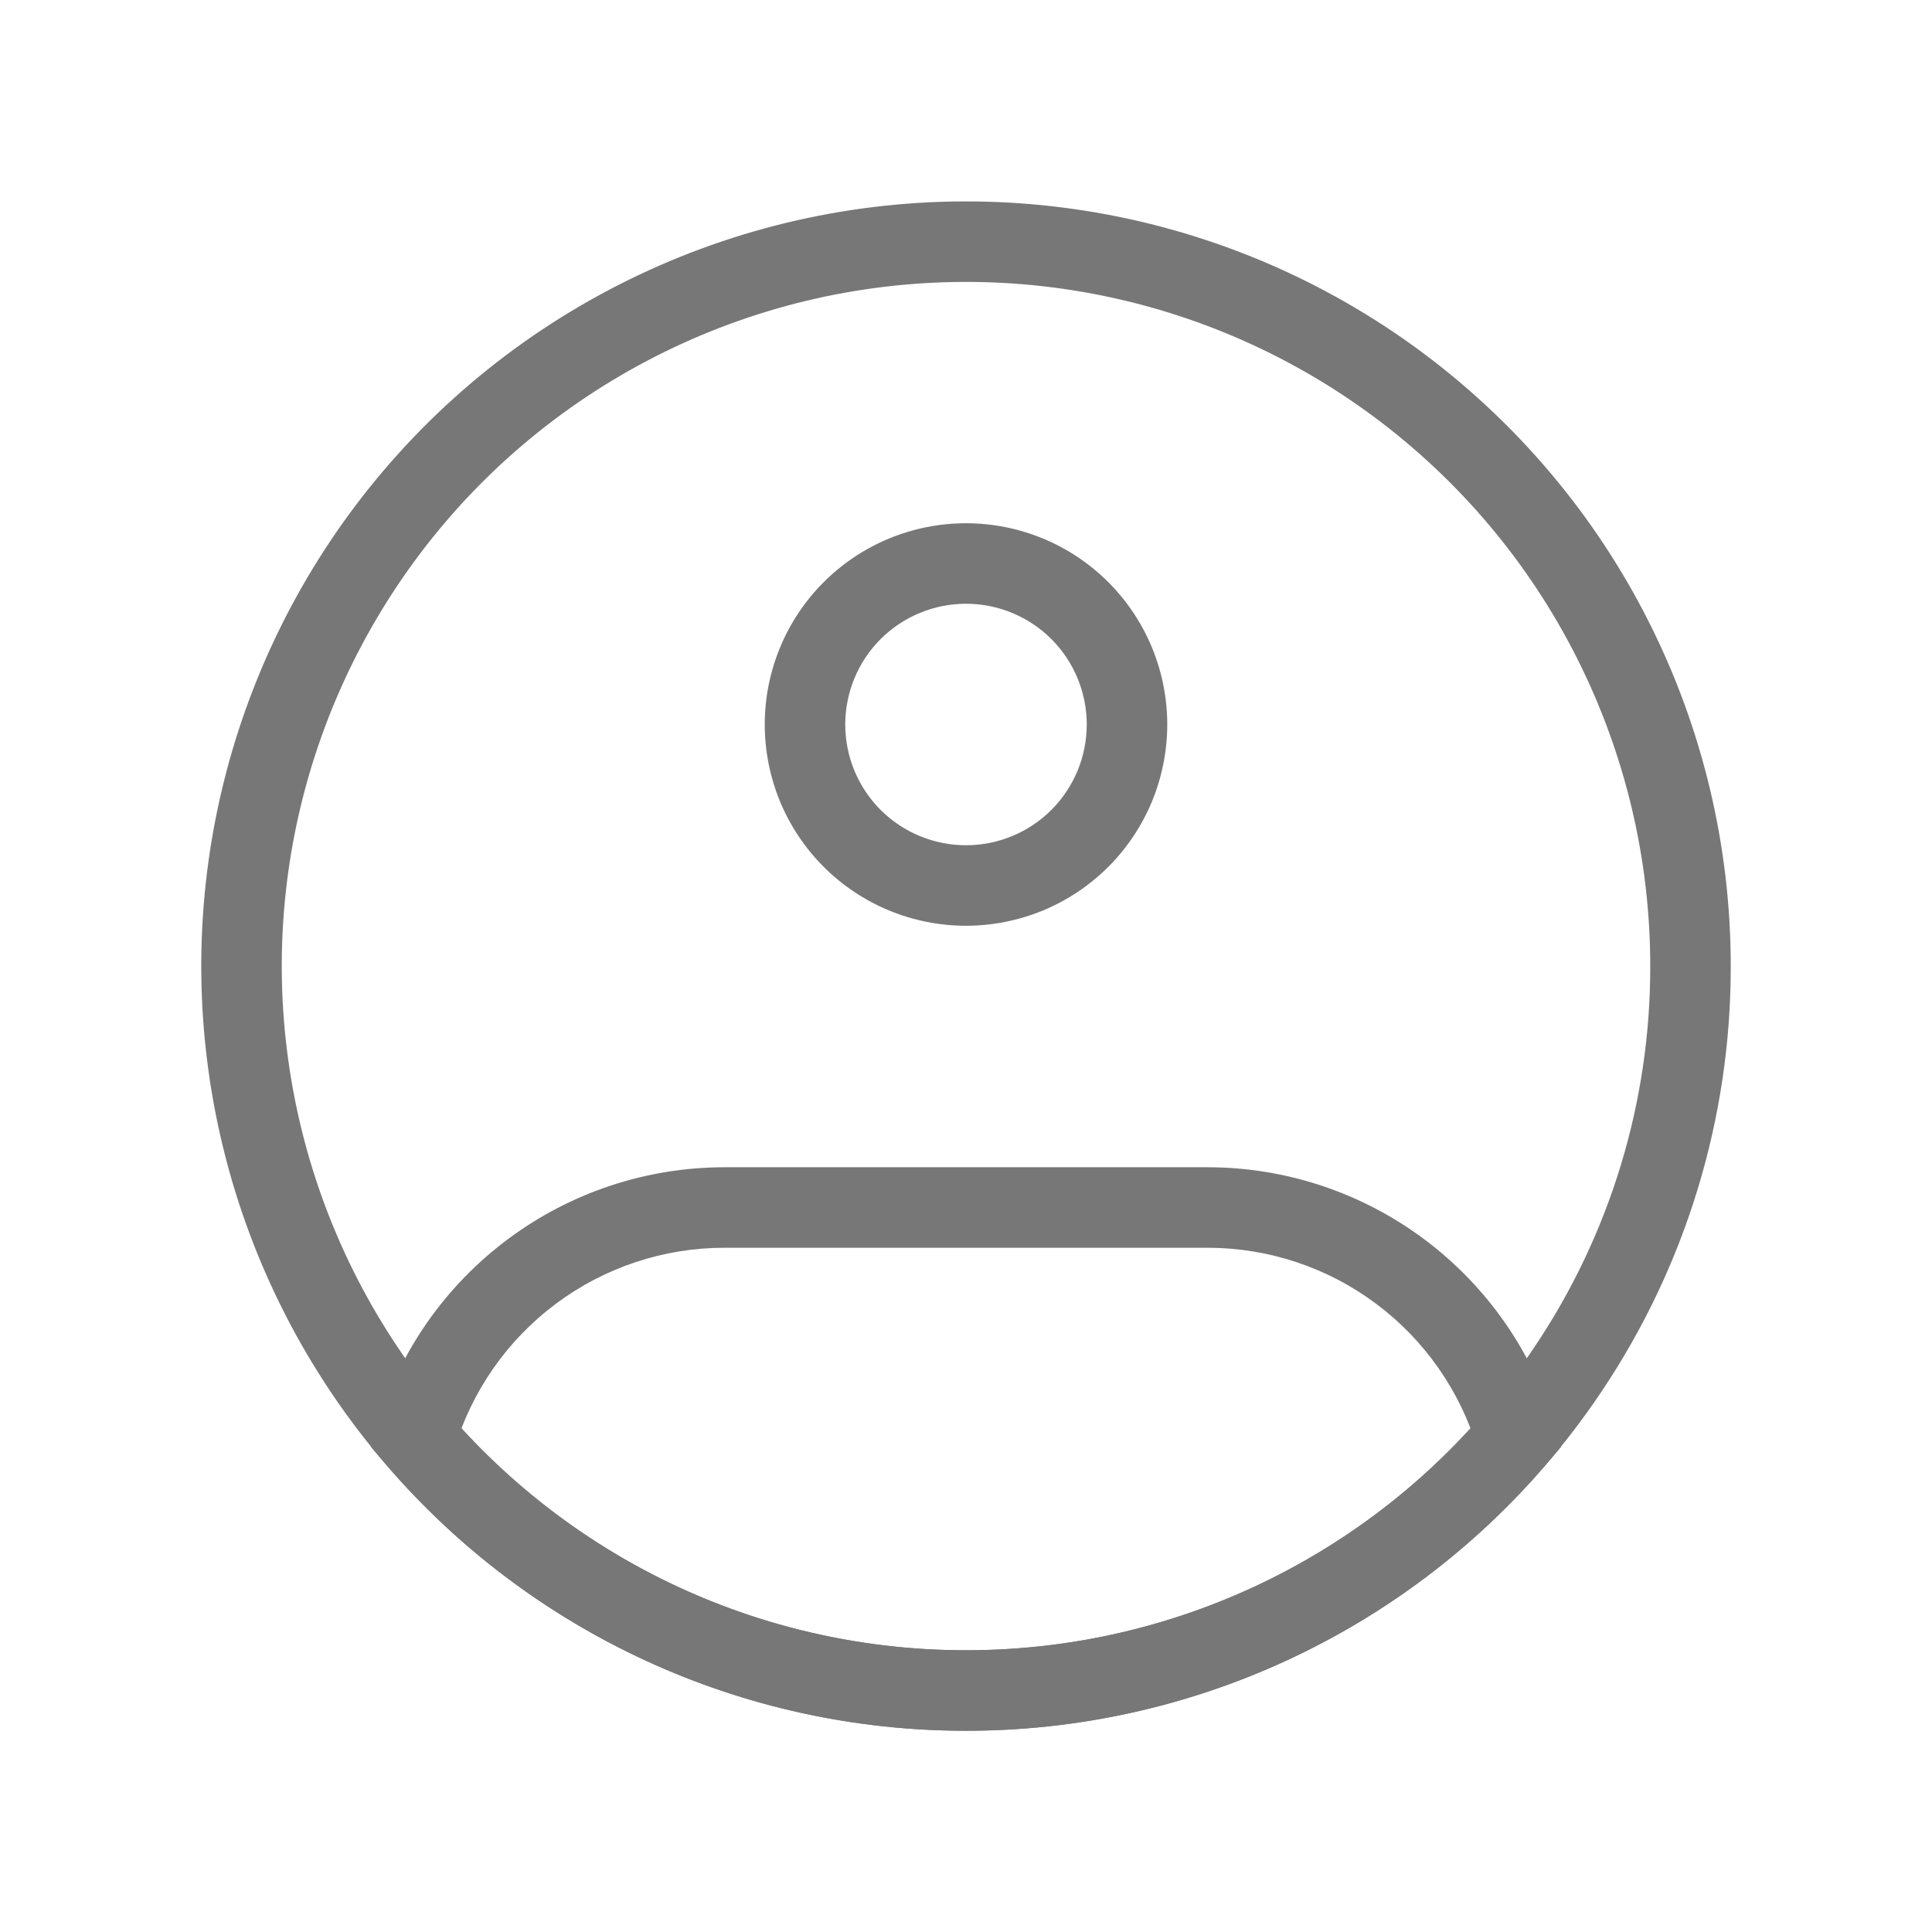 <svg width="24" height="24" viewBox="0 0 24 24" fill="none" xmlns="http://www.w3.org/2000/svg">
<path d="M21 12C21.003 13.787 20.471 15.534 19.474 17.016C18.651 18.243 17.539 19.248 16.235 19.943C14.932 20.638 13.477 21.001 12 21C10.523 21.001 9.068 20.638 7.765 19.943C6.461 19.248 5.349 18.243 4.526 17.016C3.743 15.848 3.244 14.513 3.07 13.118C2.895 11.723 3.05 10.307 3.522 8.982C3.994 7.658 4.769 6.462 5.786 5.491C6.803 4.521 8.034 3.802 9.379 3.392C10.723 2.983 12.146 2.894 13.531 3.133C14.917 3.372 16.227 3.933 17.357 4.77C18.486 5.607 19.405 6.696 20.037 7.952C20.67 9.208 21 10.594 21 12Z" stroke="#777777"/>
<path d="M13.5 9C13.5 9.398 13.342 9.779 13.061 10.061C12.779 10.342 12.398 10.5 12 10.5V11.5C12.328 11.5 12.653 11.435 12.957 11.31C13.26 11.184 13.536 11 13.768 10.768C14 10.536 14.184 10.26 14.31 9.957C14.435 9.653 14.5 9.328 14.5 9H13.5ZM12 10.5C11.602 10.5 11.221 10.342 10.939 10.061C10.658 9.779 10.5 9.398 10.5 9H9.5C9.5 9.328 9.565 9.653 9.69 9.957C9.816 10.26 10 10.536 10.232 10.768C10.701 11.237 11.337 11.5 12 11.5V10.5ZM10.5 9C10.5 8.602 10.658 8.221 10.939 7.939C11.221 7.658 11.602 7.5 12 7.5V6.5C11.337 6.5 10.701 6.763 10.232 7.232C9.763 7.701 9.5 8.337 9.5 9H10.5ZM12 7.5C12.398 7.5 12.779 7.658 13.061 7.939C13.342 8.221 13.5 8.602 13.5 9H14.5C14.5 8.337 14.237 7.701 13.768 7.232C13.299 6.763 12.663 6.5 12 6.5V7.5ZM5.166 17.856L4.686 17.714L4.609 17.975L4.786 18.182L5.166 17.856ZM18.834 17.856L19.214 18.182L19.391 17.975L19.313 17.714L18.834 17.856ZM9 15.5H15V14.5H9V15.5ZM9 14.5C8.031 14.5 7.088 14.813 6.311 15.392C5.534 15.971 4.963 16.785 4.686 17.714L5.645 17.999C5.861 17.277 6.304 16.644 6.908 16.194C7.513 15.743 8.246 15.5 9 15.5V14.5ZM12 20.5C10.773 20.501 9.561 20.236 8.446 19.724C7.332 19.211 6.342 18.462 5.545 17.53L4.786 18.182C5.677 19.224 6.783 20.06 8.029 20.633C9.274 21.206 10.629 21.501 12 21.5V20.5ZM15 15.5C15.754 15.5 16.488 15.743 17.092 16.194C17.696 16.644 18.139 17.278 18.355 18L19.313 17.714C19.036 16.785 18.466 15.971 17.689 15.392C16.912 14.813 15.969 14.5 15 14.5V15.5ZM18.455 17.53C17.658 18.462 16.668 19.211 15.554 19.724C14.439 20.236 13.227 20.501 12 20.5V21.5C13.371 21.501 14.726 21.206 15.971 20.633C17.217 20.06 18.323 19.224 19.214 18.182L18.455 17.53Z" fill="#777777"/>
</svg>
